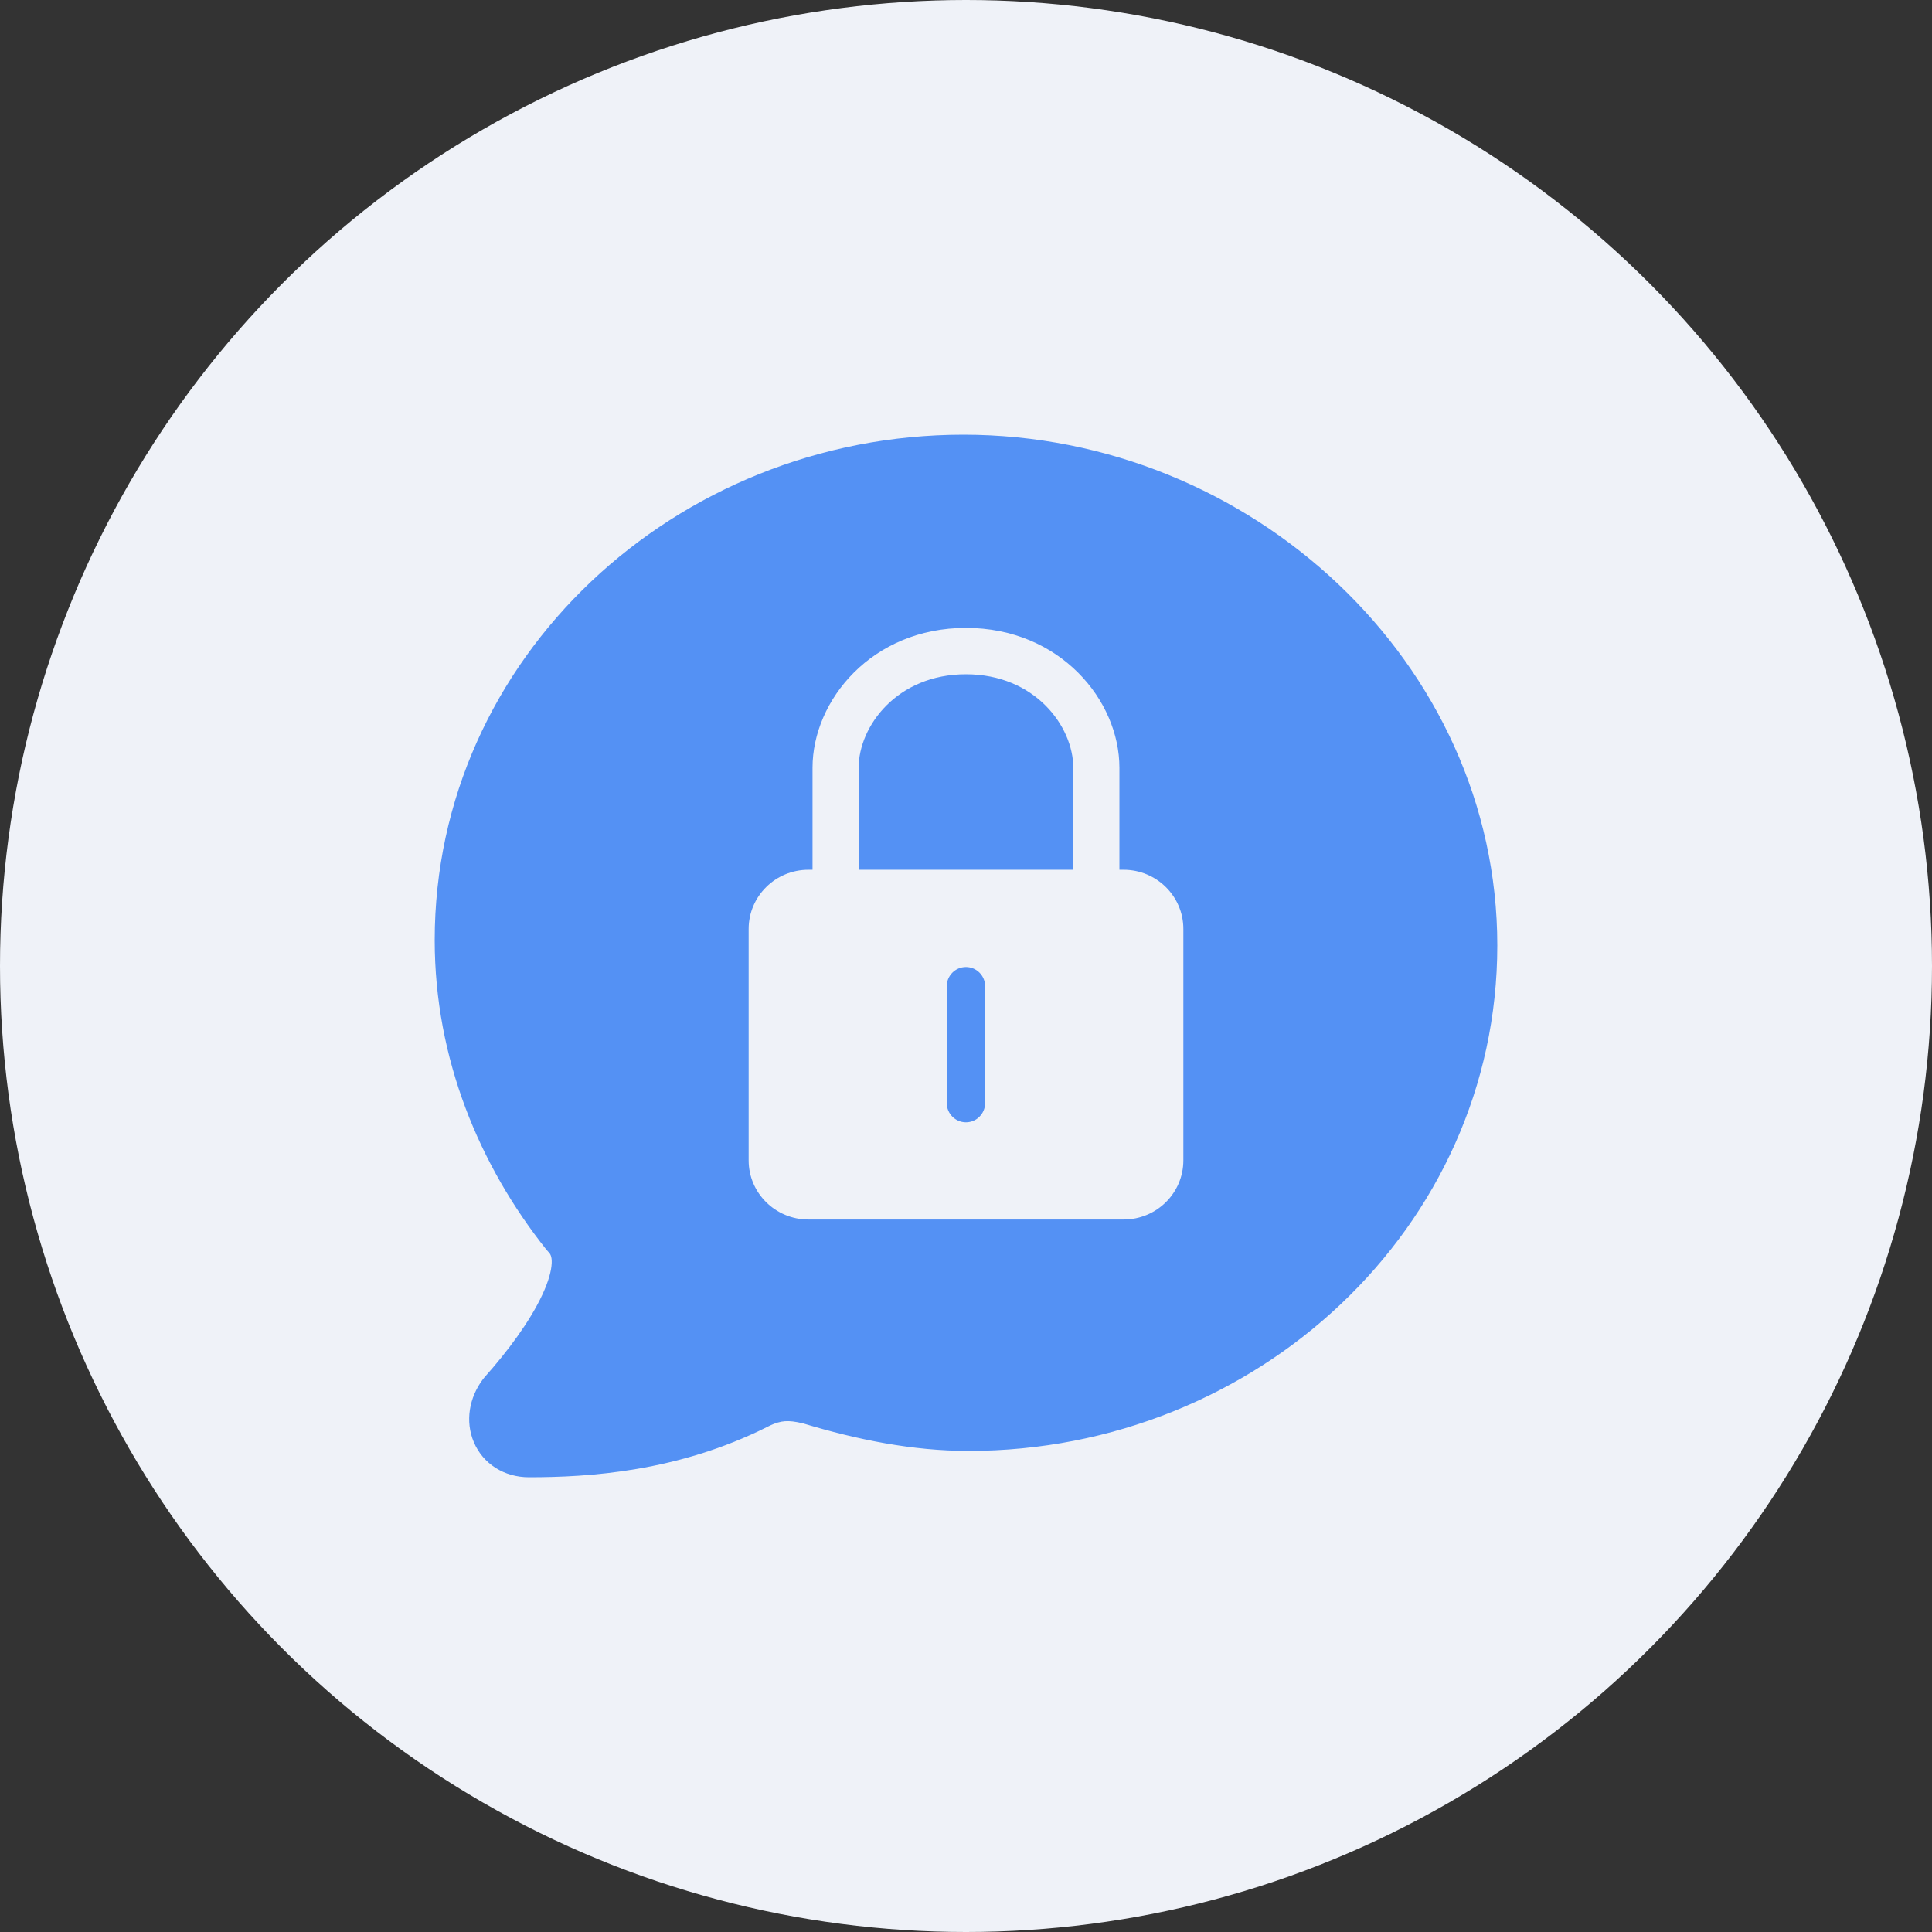 <svg width="32" height="32" viewBox="0 0 32 32" fill="none" xmlns="http://www.w3.org/2000/svg">
<rect x="0" y="0" width="32" height="32" fill="#333333" stroke="none"/>
<circle cx="16" cy="16" r="16" fill="#EFF2F8"/>
<path fill-rule="evenodd" clip-rule="evenodd" d="M15.957 7.2C11.191 7.2 7.2 10.894 7.2 15.572C7.2 17.54 7.945 19.309 9.048 20.696C9.06 20.711 9.073 20.725 9.086 20.739C9.114 20.767 9.142 20.81 9.138 20.921C9.133 21.045 9.087 21.221 8.983 21.444C8.776 21.89 8.402 22.39 8.027 22.81C8.017 22.821 8.007 22.833 7.998 22.846C7.771 23.149 7.701 23.542 7.849 23.889C8.003 24.25 8.354 24.468 8.761 24.468C9.743 24.468 11.227 24.38 12.721 23.628C12.845 23.565 12.931 23.545 13.003 23.54C13.077 23.535 13.166 23.543 13.305 23.577C14.197 23.846 15.113 24.032 16.043 24.032C20.809 24.032 24.8 20.338 24.8 15.659C24.8 10.981 20.723 7.2 15.957 7.2ZM15.999 11.168C14.857 11.168 14.222 12.03 14.222 12.716V14.406H17.777V12.716C17.777 12.03 17.141 11.168 15.999 11.168ZM18.541 14.406V12.716C18.541 11.599 17.557 10.4 15.999 10.4C14.441 10.4 13.458 11.599 13.458 12.716V14.406H13.39C12.844 14.406 12.4 14.845 12.4 15.386V19.219C12.4 19.761 12.844 20.199 13.39 20.199H18.61C19.157 20.199 19.6 19.761 19.6 19.219V15.386C19.6 14.845 19.157 14.406 18.61 14.406H18.541ZM15.999 16.017C16.175 16.017 16.317 16.16 16.317 16.337V18.268C16.317 18.445 16.175 18.589 15.999 18.589C15.823 18.589 15.681 18.445 15.681 18.268V16.337C15.681 16.16 15.823 16.017 15.999 16.017Z" fill="#5491F4"/>
</svg>
